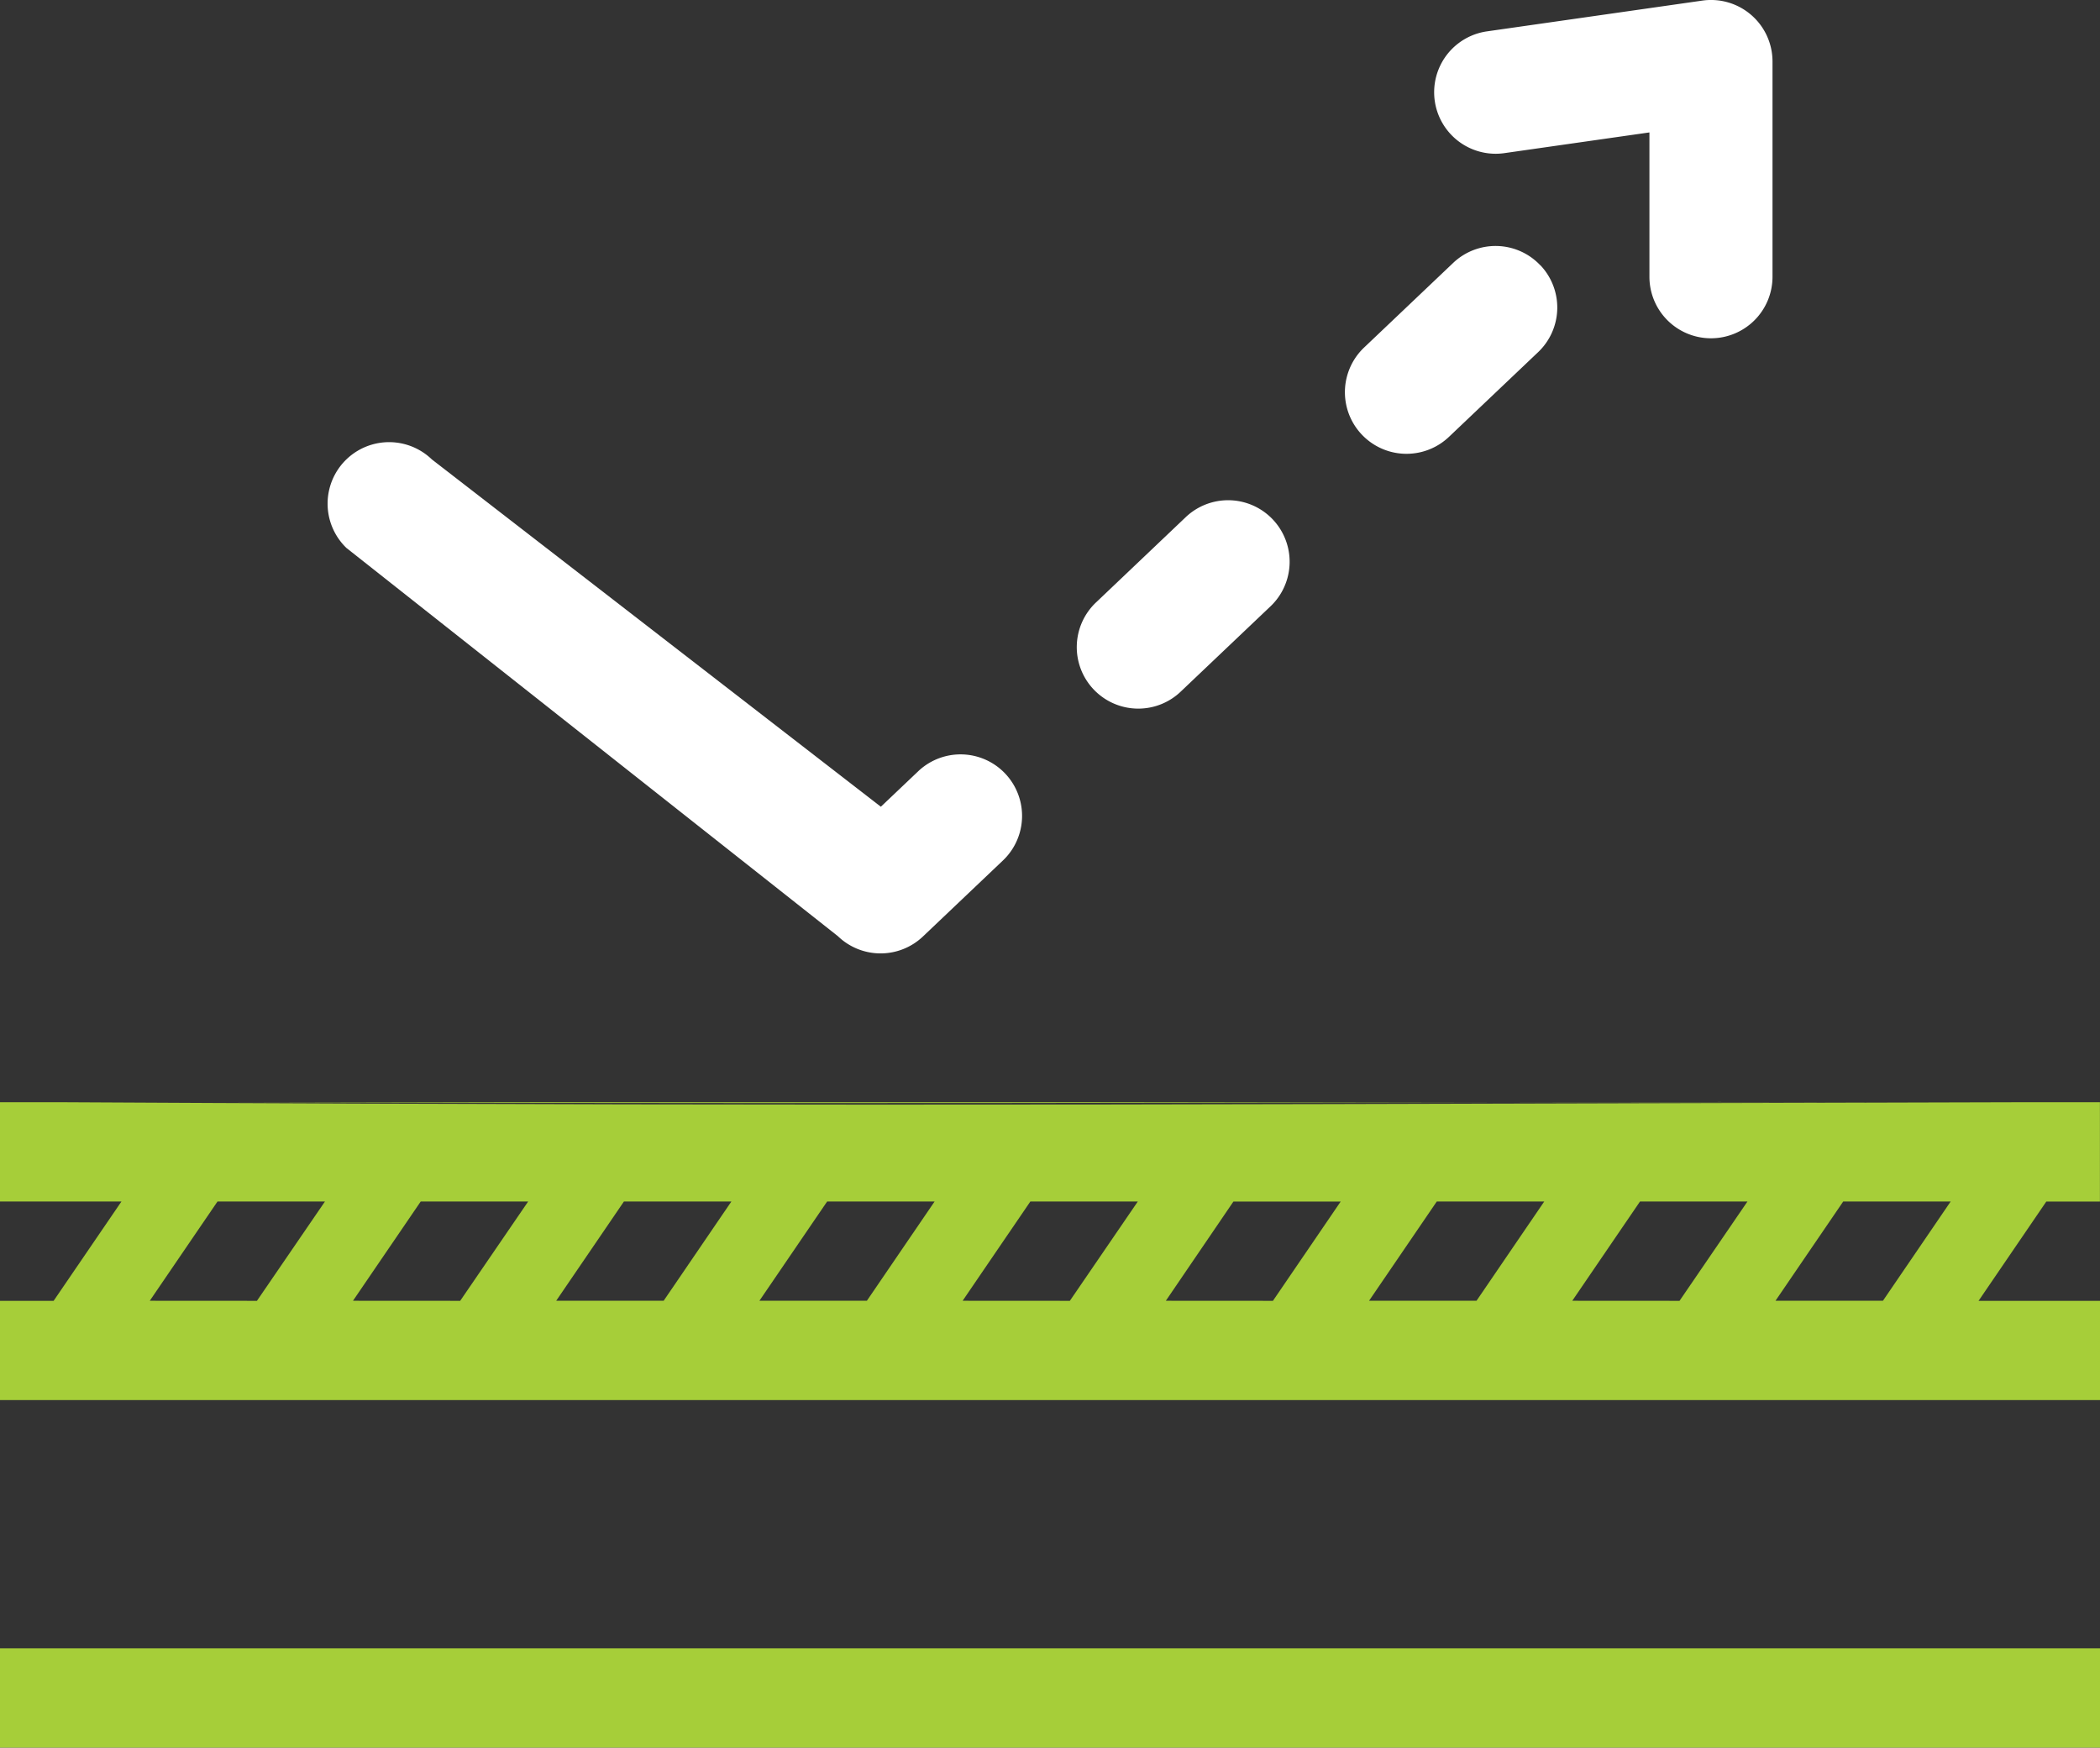 <svg xmlns="http://www.w3.org/2000/svg" width="62.655" height="52.142" viewBox="0 0 62.655 52.142"><rect x="0" y="0" width="62.655" height="52.142" fill="#333333" stroke="none"/><defs><style>.a{fill:#a6ce39;}.b{fill:#fff;}</style></defs><g transform="translate(-10.848 -17.794)"><path class="a" d="M61.873,40h-.442c-20.425.046-33.534.137-58.648,0H1v2.962H4.624L2.6,45.926H1v2.962H63.655V45.926H60.032l2.021-2.962h1.6V40Zm-7.9,5.924,2.021-2.962h3.206l-2.021,2.962Zm-6.063,0,2.021-2.962h3.206L51.11,45.926Zm-6.063,0,2.021-2.962h3.206l-2.021,2.962Zm-6.063,0L37.8,42.964H41l-2.021,2.962Zm-6.063,0,2.021-2.962h3.206L32.92,45.926Zm-6.063,0,2.021-2.962h3.206l-2.021,2.962Zm-6.063,0,2.021-2.962h3.206l-2.021,2.962Zm-6.063,0,2.021-2.962h3.206L14.73,45.926Zm-6.063,0,2.021-2.962h3.206L8.666,45.926ZM57.07,40H7.586C32.353,40.071,44.386,39.971,57.07,40Z" transform="translate(9.848 10.68)"/><path class="a" d="M1,51H63.655v2.962H1Z" transform="translate(9.848 15.974)"/><path class="b" d="M38.632,16.77,35.971,19.3A1.835,1.835,0,1,0,38.5,21.959l2.661-2.528a1.835,1.835,0,1,0-2.529-2.661Z" transform="translate(7.593 16.454)"/><path class="b" d="M24.447,19.107l-1.113,1.057L9.936,9.8a1.835,1.835,0,0,0-2.547,2.643L22.052,24.026a1.835,1.835,0,0,0,2.538.009l2.386-2.267a1.835,1.835,0,1,0-2.529-2.661Z" transform="translate(13.795 21.7)"/><path class="b" d="M49.924,8.572A1.835,1.835,0,0,0,47.33,8.5l-2.661,2.528A1.835,1.835,0,1,0,47.2,13.694l2.661-2.528a1.835,1.835,0,0,0,.067-2.594Z" transform="translate(6.878 17.135)"/><path class="b" d="M55.258,10.093a1.835,1.835,0,0,1-1.835-1.835V3.951l-4.328.618A1.835,1.835,0,1,1,48.575.936L55,.018a1.835,1.835,0,0,1,2.095,1.817V8.258a1.835,1.835,0,0,1-1.835,1.835Z" transform="translate(6.637 17.794)"/></g></svg>